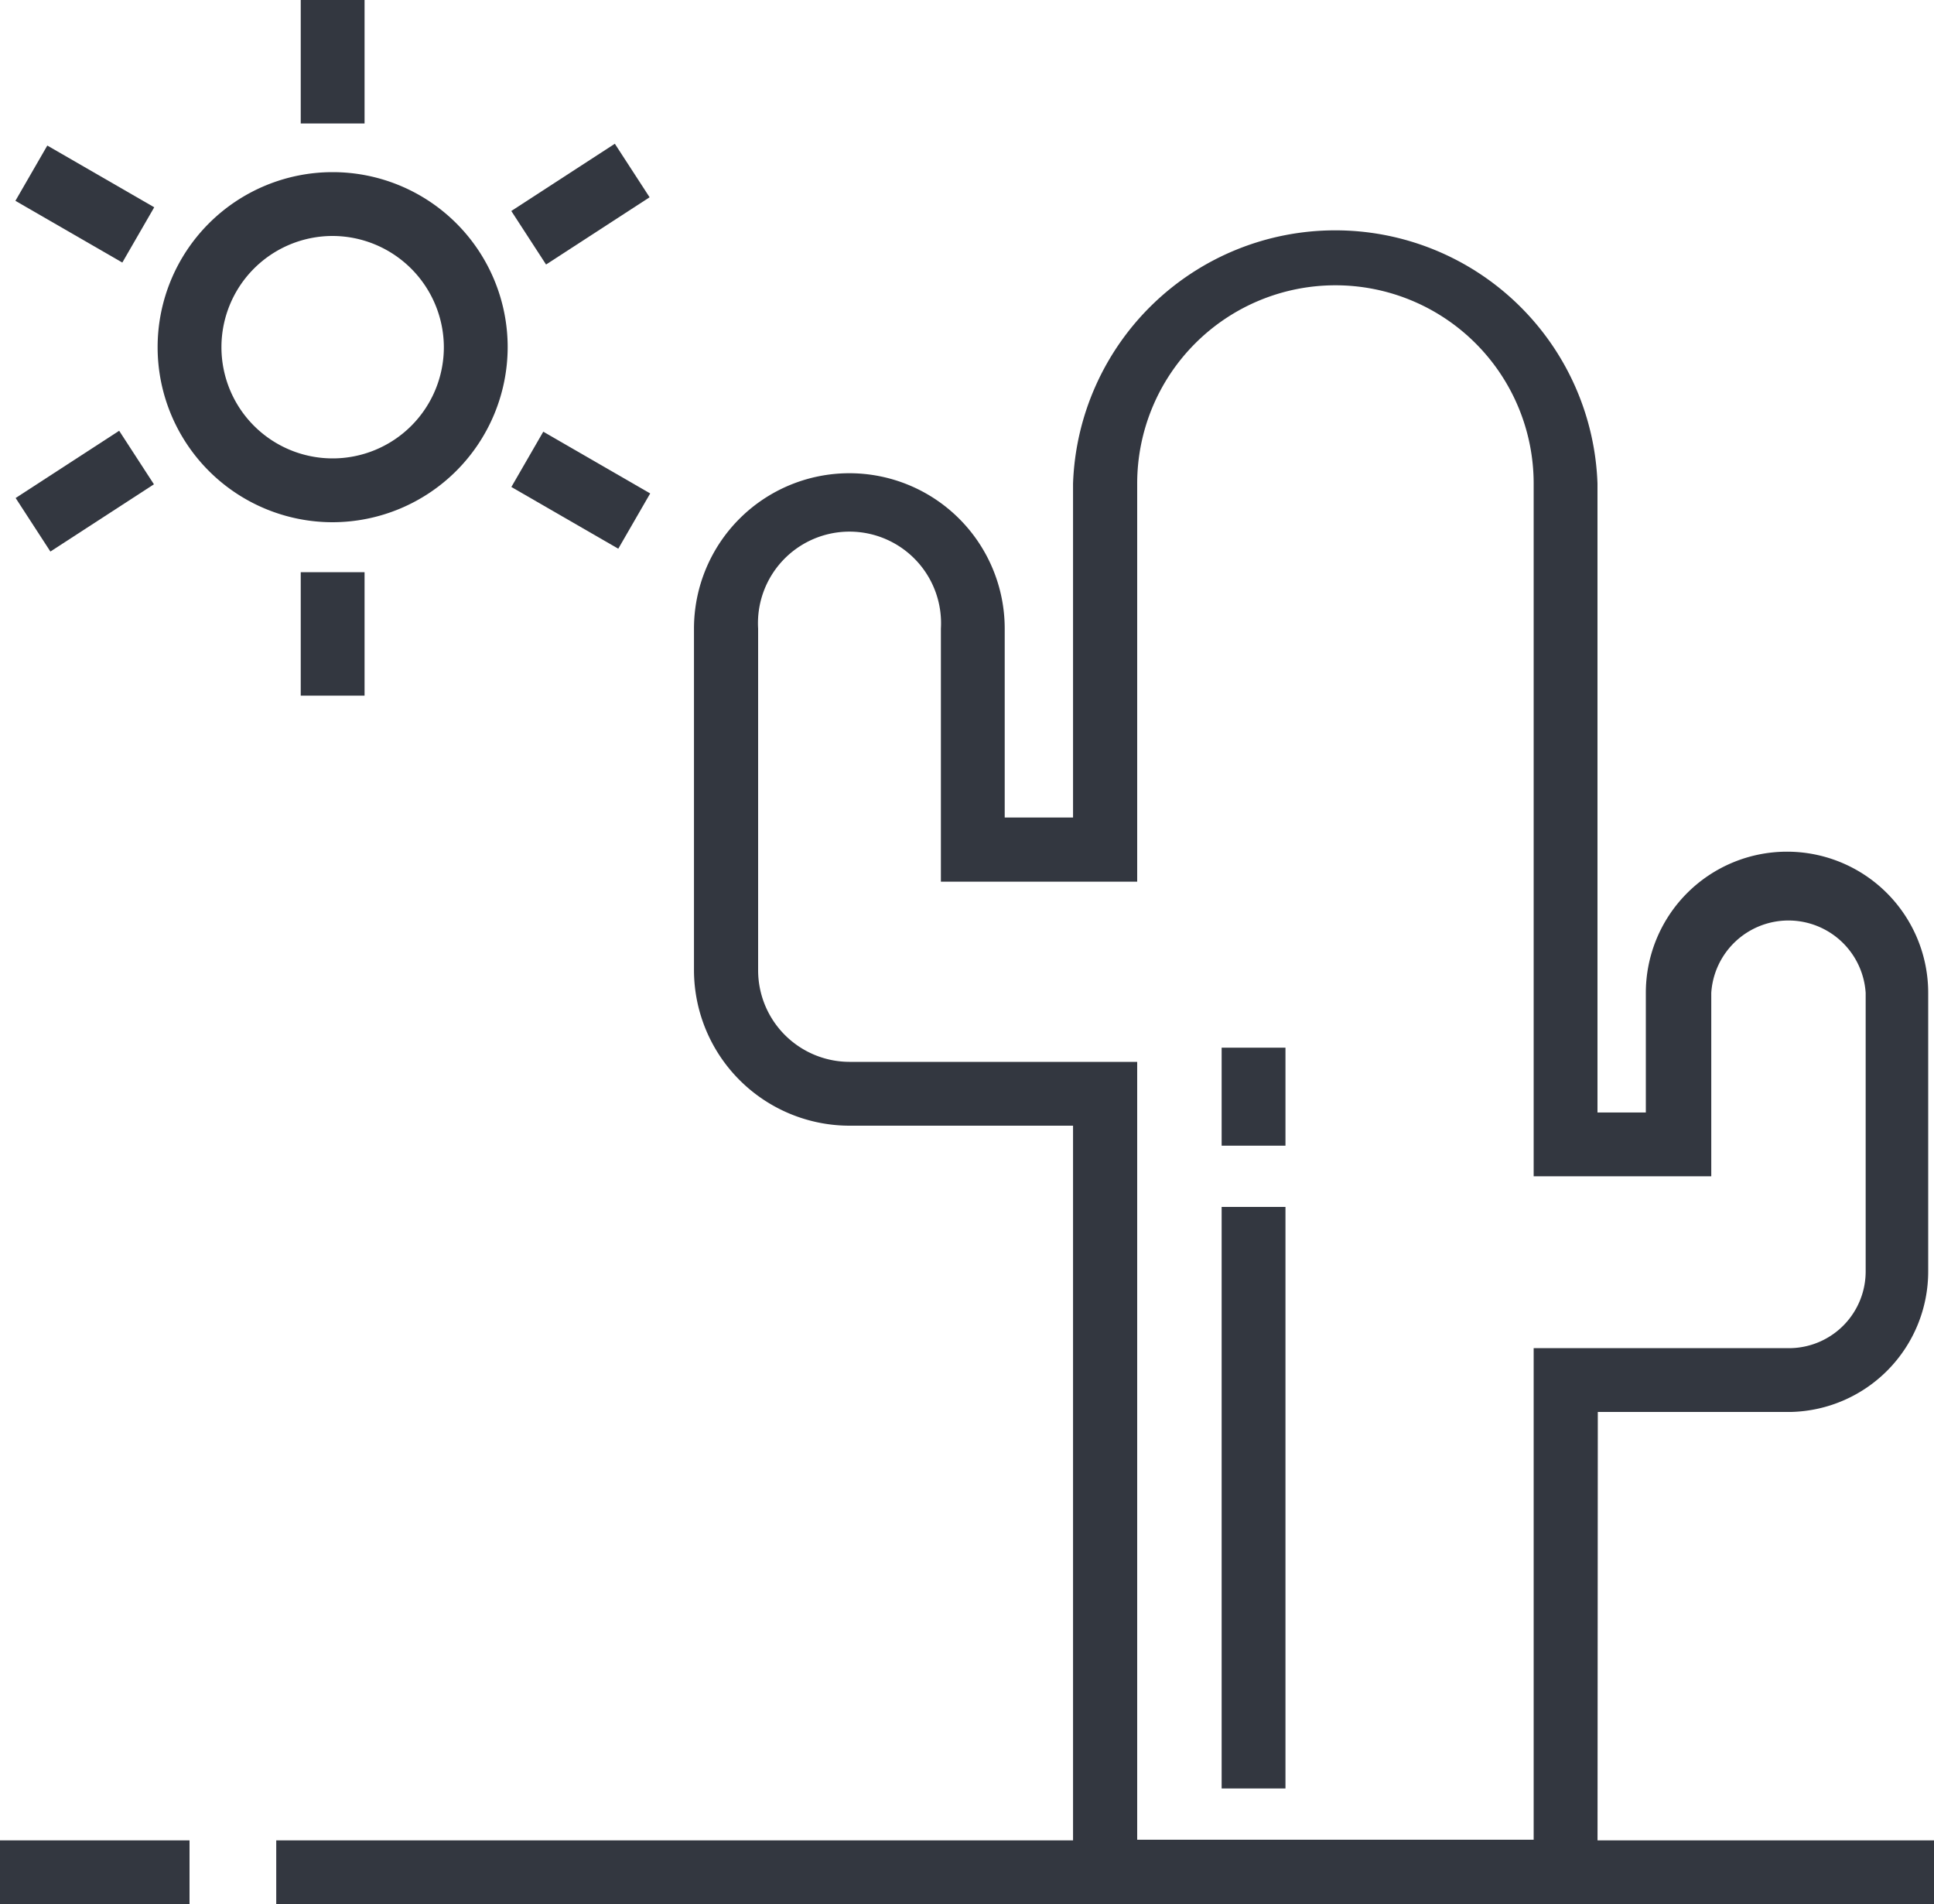 <svg xmlns="http://www.w3.org/2000/svg" viewBox="0 0 60 59.07"><defs><style>.a{fill:#333740;}</style></defs><title>MOS icons NEW</title><path class="a" d="M10.32,16.2a5.43,5.43,0,1,1,5.43-5.43A5.44,5.44,0,0,1,10.32,16.2Zm0-8.88a3.45,3.45,0,1,0,3.45,3.45A3.46,3.46,0,0,0,10.32,7.32Z"/><rect class="a" x="9.33" width="1.98" height="3.83"/><rect class="a" x="9.33" y="17.75" width="1.98" height="3.83"/><rect class="a" x="17.03" y="13.29" width="1.98" height="3.83" transform="translate(-4.16 23.21) rotate(-60)"/><rect class="a" x="1.64" y="4.42" width="1.98" height="3.83" transform="translate(-4.17 5.44) rotate(-60)"/><rect class="a" x="16.09" y="5.34" width="3.83" height="1.98" transform="translate(-0.54 10.83) rotate(-33)"/><rect class="a" x="0.72" y="14.25" width="3.83" height="1.98" transform="translate(-7.88 3.89) rotate(-33)"/><rect class="a" y="57.09" width="5.88" height="1.98"/><rect class="a" x="8.57" y="57.09" width="51.43" height="1.98"/><rect class="a" x="37.9" y="32.5" width="1.98" height="3.04"/><rect class="a" x="37.9" y="37.44" width="1.98" height="18.04"/><path class="a" d="M49.56,59.07H33.29V34.92H26.35a4.83,4.83,0,0,1-4.82-4.82V19.5a4.82,4.82,0,0,1,9.64,0v5.86h2.12V15a8.14,8.14,0,0,1,16.27,0V34.51h1.5V30.8a4.38,4.38,0,0,1,8.76,0v8.63a4.36,4.36,0,0,1-4.25,4.37h-6Zm-14.28-2h12.3V41.82h8a2.38,2.38,0,0,0,2.3-2.39V30.8a2.4,2.4,0,0,0-4.79,0v5.69H47.58V15a6.15,6.15,0,1,0-12.3,0V27.35H29.19V19.5a2.84,2.84,0,1,0-5.67,0V30.1a2.84,2.84,0,0,0,2.83,2.84h8.93Z"/></svg>